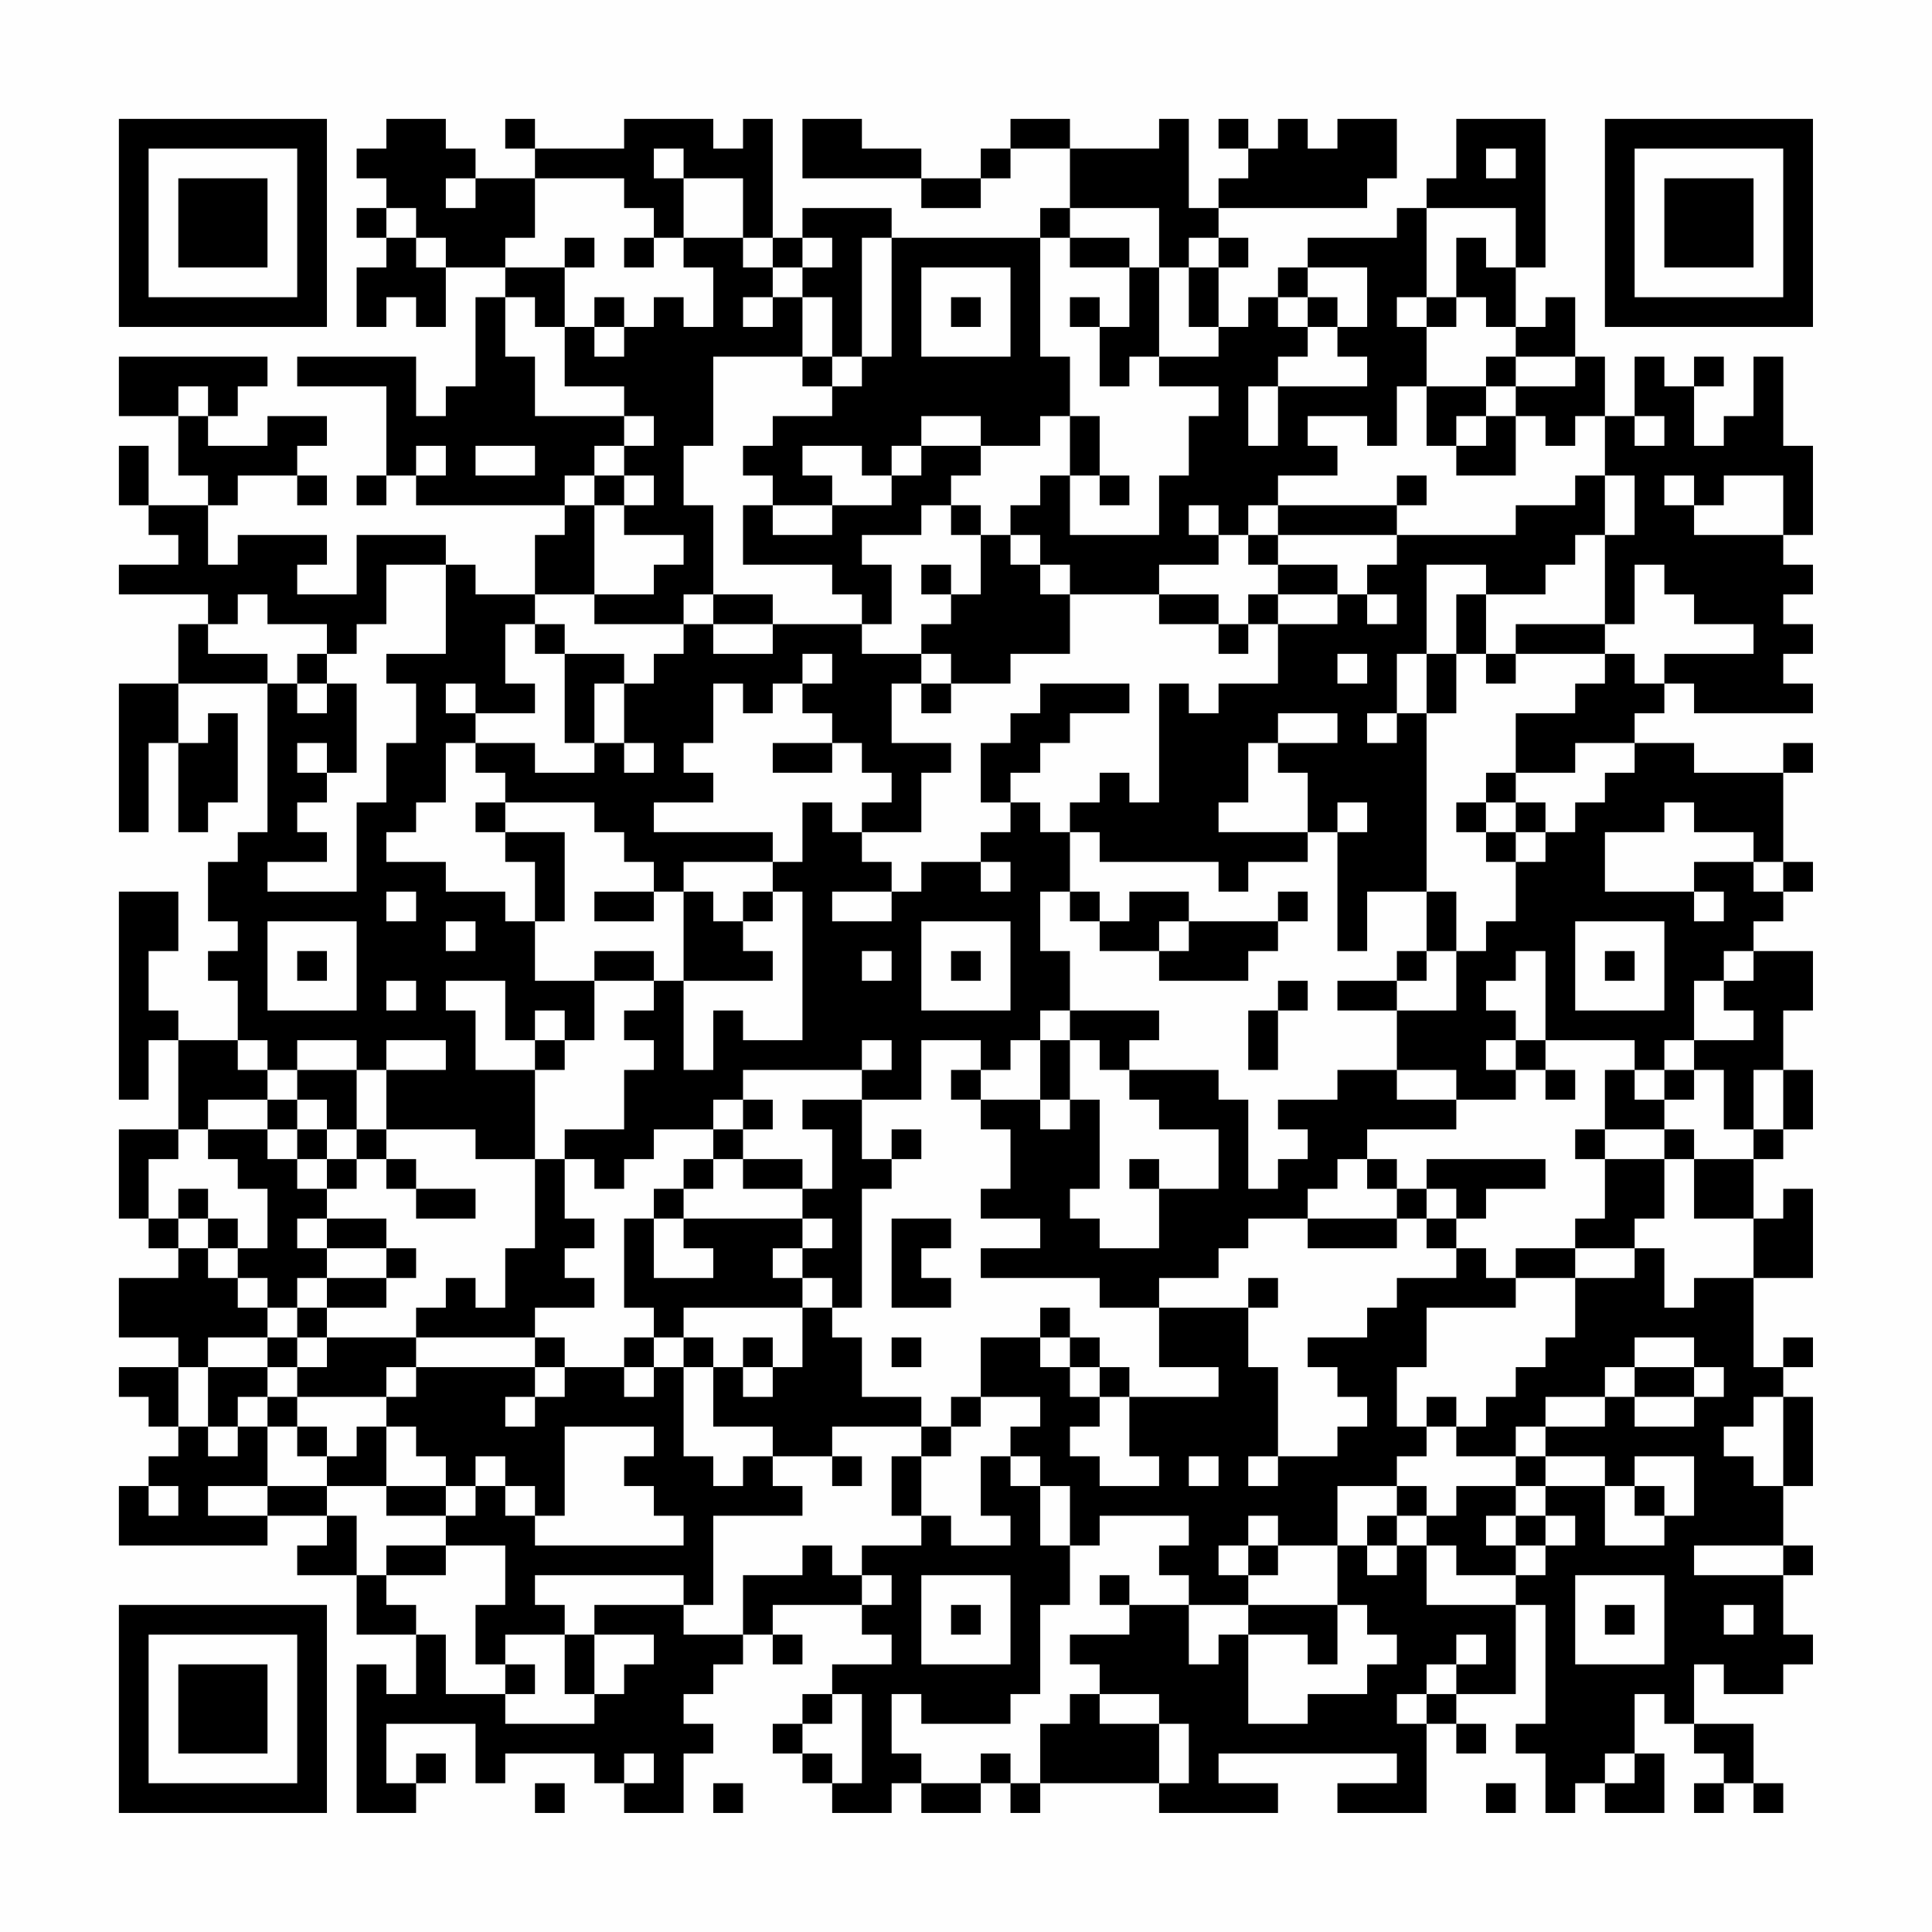 <?xml version="1.0" encoding="UTF-8"?>
<svg xmlns="http://www.w3.org/2000/svg" version="1.1" width="300" height="300" viewBox="0 0 300 300"><rect x="0" y="0" width="300" height="300" fill="#fefefe"/><g transform="scale(4.615)"><g transform="translate(4,4)"><path fill-rule="evenodd" d="M9 0L9 1L8 1L8 2L9 2L9 3L8 3L8 4L9 4L9 5L8 5L8 7L9 7L9 6L10 6L10 7L11 7L11 5L13 5L13 6L12 6L12 9L11 9L11 10L10 10L10 8L6 8L6 9L9 9L9 12L8 12L8 13L9 13L9 12L10 12L10 13L15 13L15 14L14 14L14 16L12 16L12 15L11 15L11 14L8 14L8 16L6 16L6 15L7 15L7 14L4 14L4 15L3 15L3 13L4 13L4 12L6 12L6 13L7 13L7 12L6 12L6 11L7 11L7 10L5 10L5 11L3 11L3 10L4 10L4 9L5 9L5 8L0 8L0 10L2 10L2 12L3 12L3 13L1 13L1 11L0 11L0 13L1 13L1 14L2 14L2 15L0 15L0 16L3 16L3 17L2 17L2 19L0 19L0 24L1 24L1 21L2 21L2 24L3 24L3 23L4 23L4 20L3 20L3 21L2 21L2 19L5 19L5 24L4 24L4 25L3 25L3 27L4 27L4 28L3 28L3 29L4 29L4 31L2 31L2 30L1 30L1 28L2 28L2 26L0 26L0 33L1 33L1 31L2 31L2 34L0 34L0 37L1 37L1 38L2 38L2 39L0 39L0 41L2 41L2 42L0 42L0 43L1 43L1 44L2 44L2 45L1 45L1 46L0 46L0 48L5 48L5 47L7 47L7 48L6 48L6 49L8 49L8 51L10 51L10 53L9 53L9 52L8 52L8 57L10 57L10 56L11 56L11 55L10 55L10 56L9 56L9 54L12 54L12 56L13 56L13 55L16 55L16 56L17 56L17 57L19 57L19 55L20 55L20 54L19 54L19 53L20 53L20 52L21 52L21 51L22 51L22 52L23 52L23 51L22 51L22 50L25 50L25 51L26 51L26 52L24 52L24 53L23 53L23 54L22 54L22 55L23 55L23 56L24 56L24 57L26 57L26 56L27 56L27 57L29 57L29 56L30 56L30 57L31 57L31 56L35 56L35 57L39 57L39 56L37 56L37 55L43 55L43 56L41 56L41 57L44 57L44 54L45 54L45 55L46 55L46 54L45 54L45 53L47 53L47 50L48 50L48 54L47 54L47 55L48 55L48 57L49 57L49 56L50 56L50 57L52 57L52 55L51 55L51 53L52 53L52 54L53 54L53 55L54 55L54 56L53 56L53 57L54 57L54 56L55 56L55 57L56 57L56 56L55 56L55 54L53 54L53 52L54 52L54 53L56 53L56 52L57 52L57 51L56 51L56 49L57 49L57 48L56 48L56 46L57 46L57 43L56 43L56 42L57 42L57 41L56 41L56 42L55 42L55 39L57 39L57 36L56 36L56 37L55 37L55 35L56 35L56 34L57 34L57 32L56 32L56 30L57 30L57 28L55 28L55 27L56 27L56 26L57 26L57 25L56 25L56 22L57 22L57 21L56 21L56 22L53 22L53 21L51 21L51 20L52 20L52 19L53 19L53 20L57 20L57 19L56 19L56 18L57 18L57 17L56 17L56 16L57 16L57 15L56 15L56 14L57 14L57 11L56 11L56 8L55 8L55 10L54 10L54 11L53 11L53 9L54 9L54 8L53 8L53 9L52 9L52 8L51 8L51 10L50 10L50 8L49 8L49 6L48 6L48 7L47 7L47 5L48 5L48 0L45 0L45 2L44 2L44 3L43 3L43 4L40 4L40 5L39 5L39 6L38 6L38 7L37 7L37 5L38 5L38 4L37 4L37 3L42 3L42 2L43 2L43 0L41 0L41 1L40 1L40 0L39 0L39 1L38 1L38 0L37 0L37 1L38 1L38 2L37 2L37 3L36 3L36 0L35 0L35 1L32 1L32 0L30 0L30 1L29 1L29 2L27 2L27 1L25 1L25 0L23 0L23 2L27 2L27 3L29 3L29 2L30 2L30 1L32 1L32 3L31 3L31 4L26 4L26 3L23 3L23 4L22 4L22 0L21 0L21 1L20 1L20 0L17 0L17 1L14 1L14 0L13 0L13 1L14 1L14 2L12 2L12 1L11 1L11 0ZM18 1L18 2L19 2L19 4L18 4L18 3L17 3L17 2L14 2L14 4L13 4L13 5L15 5L15 7L14 7L14 6L13 6L13 8L14 8L14 10L17 10L17 11L16 11L16 12L15 12L15 13L16 13L16 16L14 16L14 17L13 17L13 19L14 19L14 20L12 20L12 19L11 19L11 20L12 20L12 21L11 21L11 23L10 23L10 24L9 24L9 25L11 25L11 26L13 26L13 27L14 27L14 29L16 29L16 31L15 31L15 30L14 30L14 31L13 31L13 29L11 29L11 30L12 30L12 32L14 32L14 35L12 35L12 34L9 34L9 32L11 32L11 31L9 31L9 32L8 32L8 31L6 31L6 32L5 32L5 31L4 31L4 32L5 32L5 33L3 33L3 34L2 34L2 35L1 35L1 37L2 37L2 38L3 38L3 39L4 39L4 40L5 40L5 41L3 41L3 42L2 42L2 44L3 44L3 45L4 45L4 44L5 44L5 46L3 46L3 47L5 47L5 46L7 46L7 47L8 47L8 49L9 49L9 50L10 50L10 51L11 51L11 53L13 53L13 54L16 54L16 53L17 53L17 52L18 52L18 51L16 51L16 50L19 50L19 51L21 51L21 49L23 49L23 48L24 48L24 49L25 49L25 50L26 50L26 49L25 49L25 48L27 48L27 47L28 47L28 48L30 48L30 47L29 47L29 45L30 45L30 46L31 46L31 48L32 48L32 50L31 50L31 53L30 53L30 54L27 54L27 53L26 53L26 55L27 55L27 56L29 56L29 55L30 55L30 56L31 56L31 54L32 54L32 53L33 53L33 54L35 54L35 56L36 56L36 54L35 54L35 53L33 53L33 52L32 52L32 51L34 51L34 50L36 50L36 52L37 52L37 51L38 51L38 54L40 54L40 53L42 53L42 52L43 52L43 51L42 51L42 50L41 50L41 48L42 48L42 49L43 49L43 48L44 48L44 50L47 50L47 49L48 49L48 48L49 48L49 47L48 47L48 46L50 46L50 48L52 48L52 47L53 47L53 45L51 45L51 46L50 46L50 45L48 45L48 44L50 44L50 43L51 43L51 44L53 44L53 43L54 43L54 42L53 42L53 41L51 41L51 42L50 42L50 43L48 43L48 44L47 44L47 45L45 45L45 44L46 44L46 43L47 43L47 42L48 42L48 41L49 41L49 39L51 39L51 38L52 38L52 40L53 40L53 39L55 39L55 37L53 37L53 35L55 35L55 34L56 34L56 32L55 32L55 34L54 34L54 32L53 32L53 31L55 31L55 30L54 30L54 29L55 29L55 28L54 28L54 29L53 29L53 31L52 31L52 32L51 32L51 31L48 31L48 28L47 28L47 29L46 29L46 30L47 30L47 31L46 31L46 32L47 32L47 33L45 33L45 32L43 32L43 30L45 30L45 28L46 28L46 27L47 27L47 25L48 25L48 24L49 24L49 23L50 23L50 22L51 22L51 21L49 21L49 22L47 22L47 20L49 20L49 19L50 19L50 18L51 18L51 19L52 19L52 18L55 18L55 17L53 17L53 16L52 16L52 15L51 15L51 17L50 17L50 14L51 14L51 12L50 12L50 10L49 10L49 11L48 11L48 10L47 10L47 9L49 9L49 8L47 8L47 7L46 7L46 6L45 6L45 4L46 4L46 5L47 5L47 3L44 3L44 6L43 6L43 7L44 7L44 9L43 9L43 11L42 11L42 10L40 10L40 11L41 11L41 12L39 12L39 13L38 13L38 14L37 14L37 13L36 13L36 14L37 14L37 15L35 15L35 16L32 16L32 15L31 15L31 14L30 14L30 13L31 13L31 12L32 12L32 14L35 14L35 12L36 12L36 10L37 10L37 9L35 9L35 8L37 8L37 7L36 7L36 5L37 5L37 4L36 4L36 5L35 5L35 3L32 3L32 4L31 4L31 8L32 8L32 10L31 10L31 11L29 11L29 10L27 10L27 11L26 11L26 12L25 12L25 11L23 11L23 12L24 12L24 13L22 13L22 12L21 12L21 11L22 11L22 10L24 10L24 9L25 9L25 8L26 8L26 4L25 4L25 8L24 8L24 6L23 6L23 5L24 5L24 4L23 4L23 5L22 5L22 4L21 4L21 2L19 2L19 1ZM46 1L46 2L47 2L47 1ZM11 2L11 3L12 3L12 2ZM9 3L9 4L10 4L10 5L11 5L11 4L10 4L10 3ZM15 4L15 5L16 5L16 4ZM17 4L17 5L18 5L18 4ZM19 4L19 5L20 5L20 7L19 7L19 6L18 6L18 7L17 7L17 6L16 6L16 7L15 7L15 9L17 9L17 10L18 10L18 11L17 11L17 12L16 12L16 13L17 13L17 14L19 14L19 15L18 15L18 16L16 16L16 17L19 17L19 18L18 18L18 19L17 19L17 18L15 18L15 17L14 17L14 18L15 18L15 21L16 21L16 22L14 22L14 21L12 21L12 22L13 22L13 23L12 23L12 24L13 24L13 25L14 25L14 27L15 27L15 24L13 24L13 23L16 23L16 24L17 24L17 25L18 25L18 26L16 26L16 27L18 27L18 26L19 26L19 29L18 29L18 28L16 28L16 29L18 29L18 30L17 30L17 31L18 31L18 32L17 32L17 34L15 34L15 35L14 35L14 38L13 38L13 40L12 40L12 39L11 39L11 40L10 40L10 41L7 41L7 40L9 40L9 39L10 39L10 38L9 38L9 37L7 37L7 36L8 36L8 35L9 35L9 36L10 36L10 37L12 37L12 36L10 36L10 35L9 35L9 34L8 34L8 32L6 32L6 33L5 33L5 34L3 34L3 35L4 35L4 36L5 36L5 38L4 38L4 37L3 37L3 36L2 36L2 37L3 37L3 38L4 38L4 39L5 39L5 40L6 40L6 41L5 41L5 42L3 42L3 44L4 44L4 43L5 43L5 44L6 44L6 45L7 45L7 46L9 46L9 47L11 47L11 48L9 48L9 49L11 49L11 48L13 48L13 50L12 50L12 52L13 52L13 53L14 53L14 52L13 52L13 51L15 51L15 53L16 53L16 51L15 51L15 50L14 50L14 49L19 49L19 50L20 50L20 47L23 47L23 46L22 46L22 45L24 45L24 46L25 46L25 45L24 45L24 44L27 44L27 45L26 45L26 47L27 47L27 45L28 45L28 44L29 44L29 43L31 43L31 44L30 44L30 45L31 45L31 46L32 46L32 48L33 48L33 47L36 47L36 48L35 48L35 49L36 49L36 50L38 50L38 51L40 51L40 52L41 52L41 50L38 50L38 49L39 49L39 48L41 48L41 46L43 46L43 47L42 47L42 48L43 48L43 47L44 47L44 48L45 48L45 49L47 49L47 48L48 48L48 47L47 47L47 46L48 46L48 45L47 45L47 46L45 46L45 47L44 47L44 46L43 46L43 45L44 45L44 44L45 44L45 43L44 43L44 44L43 44L43 42L44 42L44 40L47 40L47 39L49 39L49 38L51 38L51 37L52 37L52 35L53 35L53 34L52 34L52 33L53 33L53 32L52 32L52 33L51 33L51 32L50 32L50 34L49 34L49 35L50 35L50 37L49 37L49 38L47 38L47 39L46 39L46 38L45 38L45 37L46 37L46 36L48 36L48 35L44 35L44 36L43 36L43 35L42 35L42 34L45 34L45 33L43 33L43 32L41 32L41 33L39 33L39 34L40 34L40 35L39 35L39 36L38 36L38 33L37 33L37 32L34 32L34 31L35 31L35 30L32 30L32 28L31 28L31 26L32 26L32 27L33 27L33 28L35 28L35 29L38 29L38 28L39 28L39 27L40 27L40 26L39 26L39 27L36 27L36 26L34 26L34 27L33 27L33 26L32 26L32 24L33 24L33 25L37 25L37 26L38 26L38 25L40 25L40 24L41 24L41 28L42 28L42 26L44 26L44 28L43 28L43 29L41 29L41 30L43 30L43 29L44 29L44 28L45 28L45 26L44 26L44 20L45 20L45 18L46 18L46 19L47 19L47 18L50 18L50 17L47 17L47 18L46 18L46 16L48 16L48 15L49 15L49 14L50 14L50 12L49 12L49 13L47 13L47 14L43 14L43 13L44 13L44 12L43 12L43 13L39 13L39 14L38 14L38 15L39 15L39 16L38 16L38 17L37 17L37 16L35 16L35 17L37 17L37 18L38 18L38 17L39 17L39 19L37 19L37 20L36 20L36 19L35 19L35 23L34 23L34 22L33 22L33 23L32 23L32 24L31 24L31 23L30 23L30 22L31 22L31 21L32 21L32 20L34 20L34 19L31 19L31 20L30 20L30 21L29 21L29 23L30 23L30 24L29 24L29 25L27 25L27 26L26 26L26 25L25 25L25 24L27 24L27 22L28 22L28 21L26 21L26 19L27 19L27 20L28 20L28 19L30 19L30 18L32 18L32 16L31 16L31 15L30 15L30 14L29 14L29 13L28 13L28 12L29 12L29 11L27 11L27 12L26 12L26 13L24 13L24 14L22 14L22 13L21 13L21 15L24 15L24 16L25 16L25 17L22 17L22 16L20 16L20 13L19 13L19 11L20 11L20 8L23 8L23 9L24 9L24 8L23 8L23 6L22 6L22 5L21 5L21 4ZM32 4L32 5L34 5L34 7L33 7L33 6L32 6L32 7L33 7L33 9L34 9L34 8L35 8L35 5L34 5L34 4ZM27 5L27 8L30 8L30 5ZM40 5L40 6L39 6L39 7L40 7L40 8L39 8L39 9L38 9L38 11L39 11L39 9L42 9L42 8L41 8L41 7L42 7L42 5ZM21 6L21 7L22 7L22 6ZM28 6L28 7L29 7L29 6ZM40 6L40 7L41 7L41 6ZM44 6L44 7L45 7L45 6ZM16 7L16 8L17 8L17 7ZM46 8L46 9L44 9L44 11L45 11L45 12L47 12L47 10L46 10L46 9L47 9L47 8ZM2 9L2 10L3 10L3 9ZM32 10L32 12L33 12L33 13L34 13L34 12L33 12L33 10ZM45 10L45 11L46 11L46 10ZM51 10L51 11L52 11L52 10ZM10 11L10 12L11 12L11 11ZM12 11L12 12L14 12L14 11ZM17 12L17 13L18 13L18 12ZM52 12L52 13L53 13L53 14L56 14L56 12L54 12L54 13L53 13L53 12ZM27 13L27 14L25 14L25 15L26 15L26 17L25 17L25 18L27 18L27 19L28 19L28 18L27 18L27 17L28 17L28 16L29 16L29 14L28 14L28 13ZM39 14L39 15L41 15L41 16L39 16L39 17L41 17L41 16L42 16L42 17L43 17L43 16L42 16L42 15L43 15L43 14ZM9 15L9 17L8 17L8 18L7 18L7 17L5 17L5 16L4 16L4 17L3 17L3 18L5 18L5 19L6 19L6 20L7 20L7 19L8 19L8 22L7 22L7 21L6 21L6 22L7 22L7 23L6 23L6 24L7 24L7 25L5 25L5 26L8 26L8 23L9 23L9 21L10 21L10 19L9 19L9 18L11 18L11 15ZM27 15L27 16L28 16L28 15ZM44 15L44 18L43 18L43 20L42 20L42 21L43 21L43 20L44 20L44 18L45 18L45 16L46 16L46 15ZM19 16L19 17L20 17L20 18L22 18L22 17L20 17L20 16ZM6 18L6 19L7 19L7 18ZM23 18L23 19L22 19L22 20L21 20L21 19L20 19L20 21L19 21L19 22L20 22L20 23L18 23L18 24L22 24L22 25L19 25L19 26L20 26L20 27L21 27L21 28L22 28L22 29L19 29L19 32L20 32L20 30L21 30L21 31L23 31L23 26L22 26L22 25L23 25L23 23L24 23L24 24L25 24L25 23L26 23L26 22L25 22L25 21L24 21L24 20L23 20L23 19L24 19L24 18ZM41 18L41 19L42 19L42 18ZM16 19L16 21L17 21L17 22L18 22L18 21L17 21L17 19ZM39 20L39 21L38 21L38 23L37 23L37 24L40 24L40 22L39 22L39 21L41 21L41 20ZM22 21L22 22L24 22L24 21ZM46 22L46 23L45 23L45 24L46 24L46 25L47 25L47 24L48 24L48 23L47 23L47 22ZM41 23L41 24L42 24L42 23ZM46 23L46 24L47 24L47 23ZM52 23L52 24L50 24L50 26L53 26L53 27L54 27L54 26L53 26L53 25L55 25L55 26L56 26L56 25L55 25L55 24L53 24L53 23ZM29 25L29 26L30 26L30 25ZM9 26L9 27L10 27L10 26ZM21 26L21 27L22 27L22 26ZM24 26L24 27L26 27L26 26ZM5 27L5 30L8 30L8 27ZM11 27L11 28L12 28L12 27ZM27 27L27 30L30 30L30 27ZM35 27L35 28L36 28L36 27ZM49 27L49 30L52 30L52 27ZM6 28L6 29L7 29L7 28ZM25 28L25 29L26 29L26 28ZM28 28L28 29L29 29L29 28ZM50 28L50 29L51 29L51 28ZM9 29L9 30L10 30L10 29ZM39 29L39 30L38 30L38 32L39 32L39 30L40 30L40 29ZM31 30L31 31L30 31L30 32L29 32L29 31L27 31L27 33L25 33L25 32L26 32L26 31L25 31L25 32L21 32L21 33L20 33L20 34L18 34L18 35L17 35L17 36L16 36L16 35L15 35L15 37L16 37L16 38L15 38L15 39L16 39L16 40L14 40L14 41L10 41L10 42L9 42L9 43L6 43L6 42L7 42L7 41L6 41L6 42L5 42L5 43L6 43L6 44L7 44L7 45L8 45L8 44L9 44L9 46L11 46L11 47L12 47L12 46L13 46L13 47L14 47L14 48L19 48L19 47L18 47L18 46L17 46L17 45L18 45L18 44L15 44L15 47L14 47L14 46L13 46L13 45L12 45L12 46L11 46L11 45L10 45L10 44L9 44L9 43L10 43L10 42L14 42L14 43L13 43L13 44L14 44L14 43L15 43L15 42L17 42L17 43L18 43L18 42L19 42L19 45L20 45L20 46L21 46L21 45L22 45L22 44L20 44L20 42L21 42L21 43L22 43L22 42L23 42L23 40L24 40L24 41L25 41L25 43L27 43L27 44L28 44L28 43L29 43L29 41L31 41L31 42L32 42L32 43L33 43L33 44L32 44L32 45L33 45L33 46L35 46L35 45L34 45L34 43L37 43L37 42L35 42L35 40L38 40L38 42L39 42L39 45L38 45L38 46L39 46L39 45L41 45L41 44L42 44L42 43L41 43L41 42L40 42L40 41L42 41L42 40L43 40L43 39L45 39L45 38L44 38L44 37L45 37L45 36L44 36L44 37L43 37L43 36L42 36L42 35L41 35L41 36L40 36L40 37L38 37L38 38L37 38L37 39L35 39L35 40L33 40L33 39L29 39L29 38L31 38L31 37L29 37L29 36L30 36L30 34L29 34L29 33L31 33L31 34L32 34L32 33L33 33L33 36L32 36L32 37L33 37L33 38L35 38L35 36L37 36L37 34L35 34L35 33L34 33L34 32L33 32L33 31L32 31L32 30ZM14 31L14 32L15 32L15 31ZM31 31L31 33L32 33L32 31ZM47 31L47 32L48 32L48 33L49 33L49 32L48 32L48 31ZM28 32L28 33L29 33L29 32ZM6 33L6 34L5 34L5 35L6 35L6 36L7 36L7 35L8 35L8 34L7 34L7 33ZM21 33L21 34L20 34L20 35L19 35L19 36L18 36L18 37L17 37L17 40L18 40L18 41L17 41L17 42L18 42L18 41L19 41L19 42L20 42L20 41L19 41L19 40L23 40L23 39L24 39L24 40L25 40L25 36L26 36L26 35L27 35L27 34L26 34L26 35L25 35L25 33L23 33L23 34L24 34L24 36L23 36L23 35L21 35L21 34L22 34L22 33ZM6 34L6 35L7 35L7 34ZM50 34L50 35L52 35L52 34ZM20 35L20 36L19 36L19 37L18 37L18 39L20 39L20 38L19 38L19 37L23 37L23 38L22 38L22 39L23 39L23 38L24 38L24 37L23 37L23 36L21 36L21 35ZM34 35L34 36L35 36L35 35ZM6 37L6 38L7 38L7 39L6 39L6 40L7 40L7 39L9 39L9 38L7 38L7 37ZM26 37L26 40L28 40L28 39L27 39L27 38L28 38L28 37ZM40 37L40 38L43 38L43 37ZM38 39L38 40L39 40L39 39ZM31 40L31 41L32 41L32 42L33 42L33 43L34 43L34 42L33 42L33 41L32 41L32 40ZM14 41L14 42L15 42L15 41ZM21 41L21 42L22 42L22 41ZM26 41L26 42L27 42L27 41ZM51 42L51 43L53 43L53 42ZM55 43L55 44L54 44L54 45L55 45L55 46L56 46L56 43ZM36 45L36 46L37 46L37 45ZM1 46L1 47L2 47L2 46ZM51 46L51 47L52 47L52 46ZM38 47L38 48L37 48L37 49L38 49L38 48L39 48L39 47ZM46 47L46 48L47 48L47 47ZM53 48L53 49L56 49L56 48ZM27 49L27 52L30 52L30 49ZM33 49L33 50L34 50L34 49ZM49 49L49 52L52 52L52 49ZM28 50L28 51L29 51L29 50ZM50 50L50 51L51 51L51 50ZM54 50L54 51L55 51L55 50ZM45 51L45 52L44 52L44 53L43 53L43 54L44 54L44 53L45 53L45 52L46 52L46 51ZM24 53L24 54L23 54L23 55L24 55L24 56L25 56L25 53ZM17 55L17 56L18 56L18 55ZM50 55L50 56L51 56L51 55ZM14 56L14 57L15 57L15 56ZM20 56L20 57L21 57L21 56ZM46 56L46 57L47 57L47 56ZM0 0L0 7L7 7L7 0ZM1 1L1 6L6 6L6 1ZM2 2L2 5L5 5L5 2ZM50 0L50 7L57 7L57 0ZM51 1L51 6L56 6L56 1ZM52 2L52 5L55 5L55 2ZM0 50L0 57L7 57L7 50ZM1 51L1 56L6 56L6 51ZM2 52L2 55L5 55L5 52Z" fill="#000000"/></g></g></svg>
